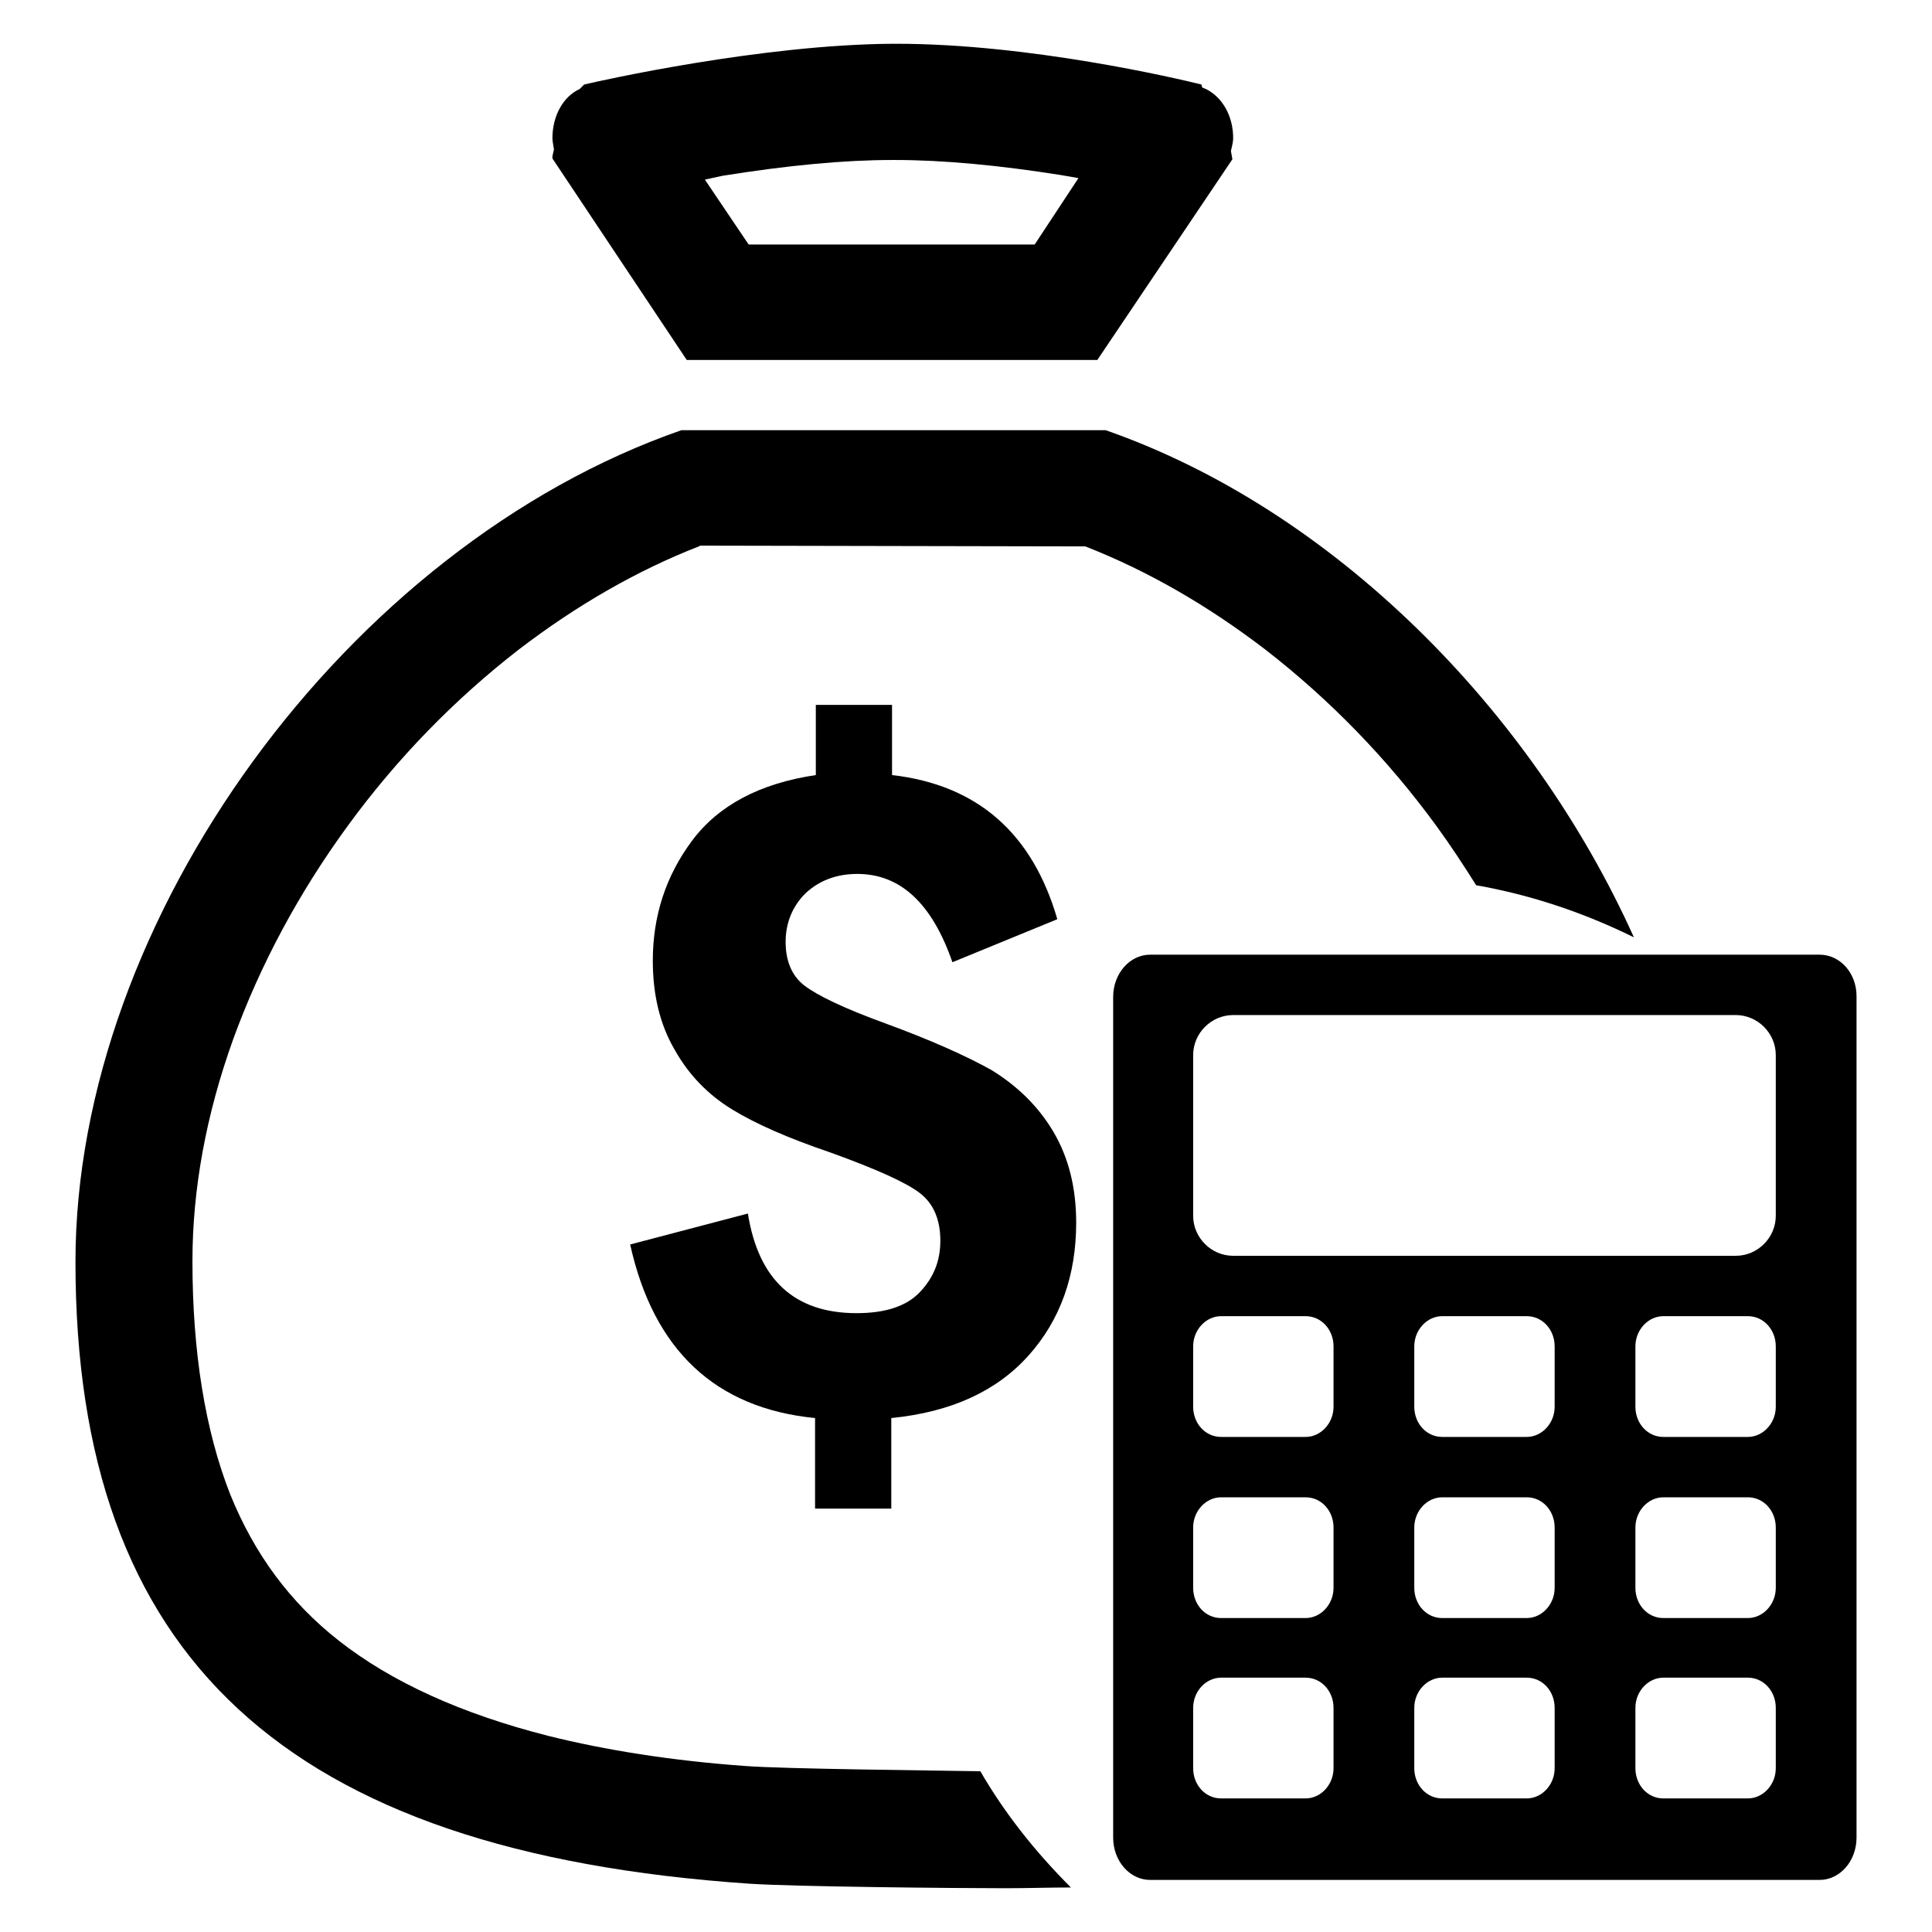 <?xml version="1.0" encoding="utf-8"?>
<!-- Svg Vector Icons : http://www.onlinewebfonts.com/icon -->
<!DOCTYPE svg PUBLIC "-//W3C//DTD SVG 1.1//EN" "http://www.w3.org/Graphics/SVG/1.1/DTD/svg11.dtd">
<svg version="1.1" xmlns="http://www.w3.org/2000/svg" xmlns:xlink="http://www.w3.org/1999/xlink" x="0px" y="0px" viewBox="0 0 256 256" enable-background="new 0 0 256 256" xml:space="preserve">
<g><g><path fill="#000000" d="M129.9,234.7c-5.6-0.1-26.1-0.3-31.2-0.7c-9.7-0.7-18.5-2.1-26.1-4c-11.4-2.9-20.7-7.1-27.7-12.6c-6.5-5.1-11.2-11.5-14.4-19.4c-3.3-8.4-5-18.8-5-30.9c0-9.5,1.8-19.4,5.4-29.4c3.6-9.9,8.7-19.4,15.2-28.3c6.5-8.9,14.1-16.7,22.6-23.3c7.7-5.9,15.7-10.5,23.9-13.7l0.2-0.1l51,0.1c8.2,3.2,16.2,7.8,23.9,13.7c8.5,6.6,16.1,14.4,22.6,23.3c1.9,2.6,3.6,5.2,5.3,7.9c7.4,1.3,14.4,3.7,20.9,6.9c-13.6-30.2-39.9-56.7-70-67.2L90.3,57C46,72.4,10,121.8,10,167.2c0,52.3,27.7,78.2,89.3,82.4c6,0.4,27.3,0.6,33.9,0.6c3,0,5.9-0.1,8.7-0.1C137.3,245.5,133.2,240.4,129.9,234.7L129.9,234.7z"/><path fill="#000000" d="M73.2,20.7L73.2,21L91,47.7h54.4l17.9-26.6l-0.2-1.1l0.1-0.4c0.1-0.4,0.2-0.9,0.2-1.3c0-2.9-1.4-5.4-3.6-6.5l-0.5-0.2l-0.1-0.4c-3.2-0.8-22.8-5.4-40.4-5.4h-0.5c-17.4,0.1-38.8,4.9-40.9,5.4l-0.6,0.6c-2.2,1-3.6,3.6-3.6,6.5c0,0.4,0.1,0.8,0.2,1.5L73.2,20.7L73.2,20.7z M95.7,23.3c8.7-1.4,16.2-2.1,22.5-2.1h0.4c6.4,0,13.8,0.7,22,2l2.3,0.4l-5.8,8.8H99.2l-5.8-8.6L95.7,23.3L95.7,23.3z"/><path fill="#000000" d="M241.1,126.5h-88.7c-2.7,0-4.9,2.5-4.9,5.6v111.4c0,3.1,2.2,5.6,4.9,5.6h88.7c2.7,0,4.9-2.5,4.9-5.6V132C246,128.9,243.8,126.5,241.1,126.5L241.1,126.5L241.1,126.5z M176.7,234.3c0,2.2-1.7,4-3.7,4h-11.2c-2.1,0-3.7-1.8-3.7-4v-8c0-2.2,1.7-4,3.7-4H173c2.1,0,3.7,1.8,3.7,4V234.3L176.7,234.3L176.7,234.3z M176.7,210.4c0,2.2-1.7,4-3.7,4h-11.2c-2.1,0-3.7-1.8-3.7-4v-8c0-2.2,1.7-4,3.7-4H173c2.1,0,3.7,1.8,3.7,4V210.4L176.7,210.4L176.7,210.4z M176.7,186.4c0,2.2-1.7,4-3.7,4h-11.2c-2.1,0-3.7-1.8-3.7-4v-8c0-2.2,1.7-4,3.7-4H173c2.1,0,3.7,1.8,3.7,4V186.4L176.7,186.4L176.7,186.4z M206,234.3c0,2.2-1.7,4-3.7,4h-11.2c-2.1,0-3.7-1.8-3.7-4v-8c0-2.2,1.7-4,3.7-4h11.2c2.1,0,3.7,1.8,3.7,4V234.3L206,234.3L206,234.3z M206,210.4c0,2.2-1.7,4-3.7,4h-11.2c-2.1,0-3.7-1.8-3.7-4v-8c0-2.2,1.7-4,3.7-4h11.2c2.1,0,3.7,1.8,3.7,4V210.4L206,210.4L206,210.4z M206,186.4c0,2.2-1.7,4-3.7,4h-11.2c-2.1,0-3.7-1.8-3.7-4v-8c0-2.2,1.7-4,3.7-4h11.2c2.1,0,3.7,1.8,3.7,4V186.4L206,186.4L206,186.4z M235.3,234.3c0,2.2-1.7,4-3.7,4h-11.2c-2.1,0-3.7-1.8-3.7-4v-8c0-2.2,1.7-4,3.7-4h11.2c2.1,0,3.7,1.8,3.7,4V234.3L235.3,234.3L235.3,234.3z M235.3,210.4c0,2.2-1.7,4-3.7,4h-11.2c-2.1,0-3.7-1.8-3.7-4v-8c0-2.2,1.7-4,3.7-4h11.2c2.1,0,3.7,1.8,3.7,4V210.4L235.3,210.4L235.3,210.4z M235.3,186.4c0,2.2-1.7,4-3.7,4h-11.2c-2.1,0-3.7-1.8-3.7-4v-8c0-2.2,1.7-4,3.7-4h11.2c2.1,0,3.7,1.8,3.7,4V186.4L235.3,186.4L235.3,186.4z M235.3,161.1c0,2.9-2.4,5.3-5.3,5.3h-66.6c-2.9,0-5.3-2.4-5.3-5.3v-21.3c0-2.9,2.4-5.3,5.3-5.3H230c2.9,0,5.3,2.4,5.3,5.3L235.3,161.1L235.3,161.1L235.3,161.1z"/><path fill="#000000" d="M139.6,150c2,3.4,3,7.4,3,12c0,7-2.1,12.9-6.3,17.6c-4.2,4.7-10.2,7.5-18.2,8.3v12h-10.1v-12c-13.2-1.3-21.4-9-24.5-23l15.6-4.1c1.4,8.8,6.2,13.2,14.4,13.2c3.8,0,6.6-0.9,8.4-2.8c1.8-1.9,2.7-4.1,2.7-6.8c0-2.8-0.9-4.9-2.7-6.3c-1.8-1.4-5.8-3.2-11.9-5.4c-5.6-1.9-9.9-3.8-13-5.7c-3.1-1.9-5.7-4.5-7.6-7.9c-2-3.4-2.9-7.4-2.9-11.8c0-5.9,1.7-11.2,5.2-15.9c3.5-4.7,9-7.6,16.4-8.7v-9.3h10.1v9.3c11.3,1.3,18.6,7.7,21.9,19.1l-13.9,5.7c-2.7-7.8-6.9-11.7-12.6-11.7c-2.8,0-5.1,0.9-6.9,2.6c-1.7,1.7-2.6,3.9-2.6,6.4c0,2.5,0.8,4.5,2.5,5.8c1.7,1.3,5.2,3,10.7,5c6,2.2,10.7,4.3,14.1,6.2C134.8,143.9,137.6,146.6,139.6,150L139.6,150z"/></g></g>
</svg>